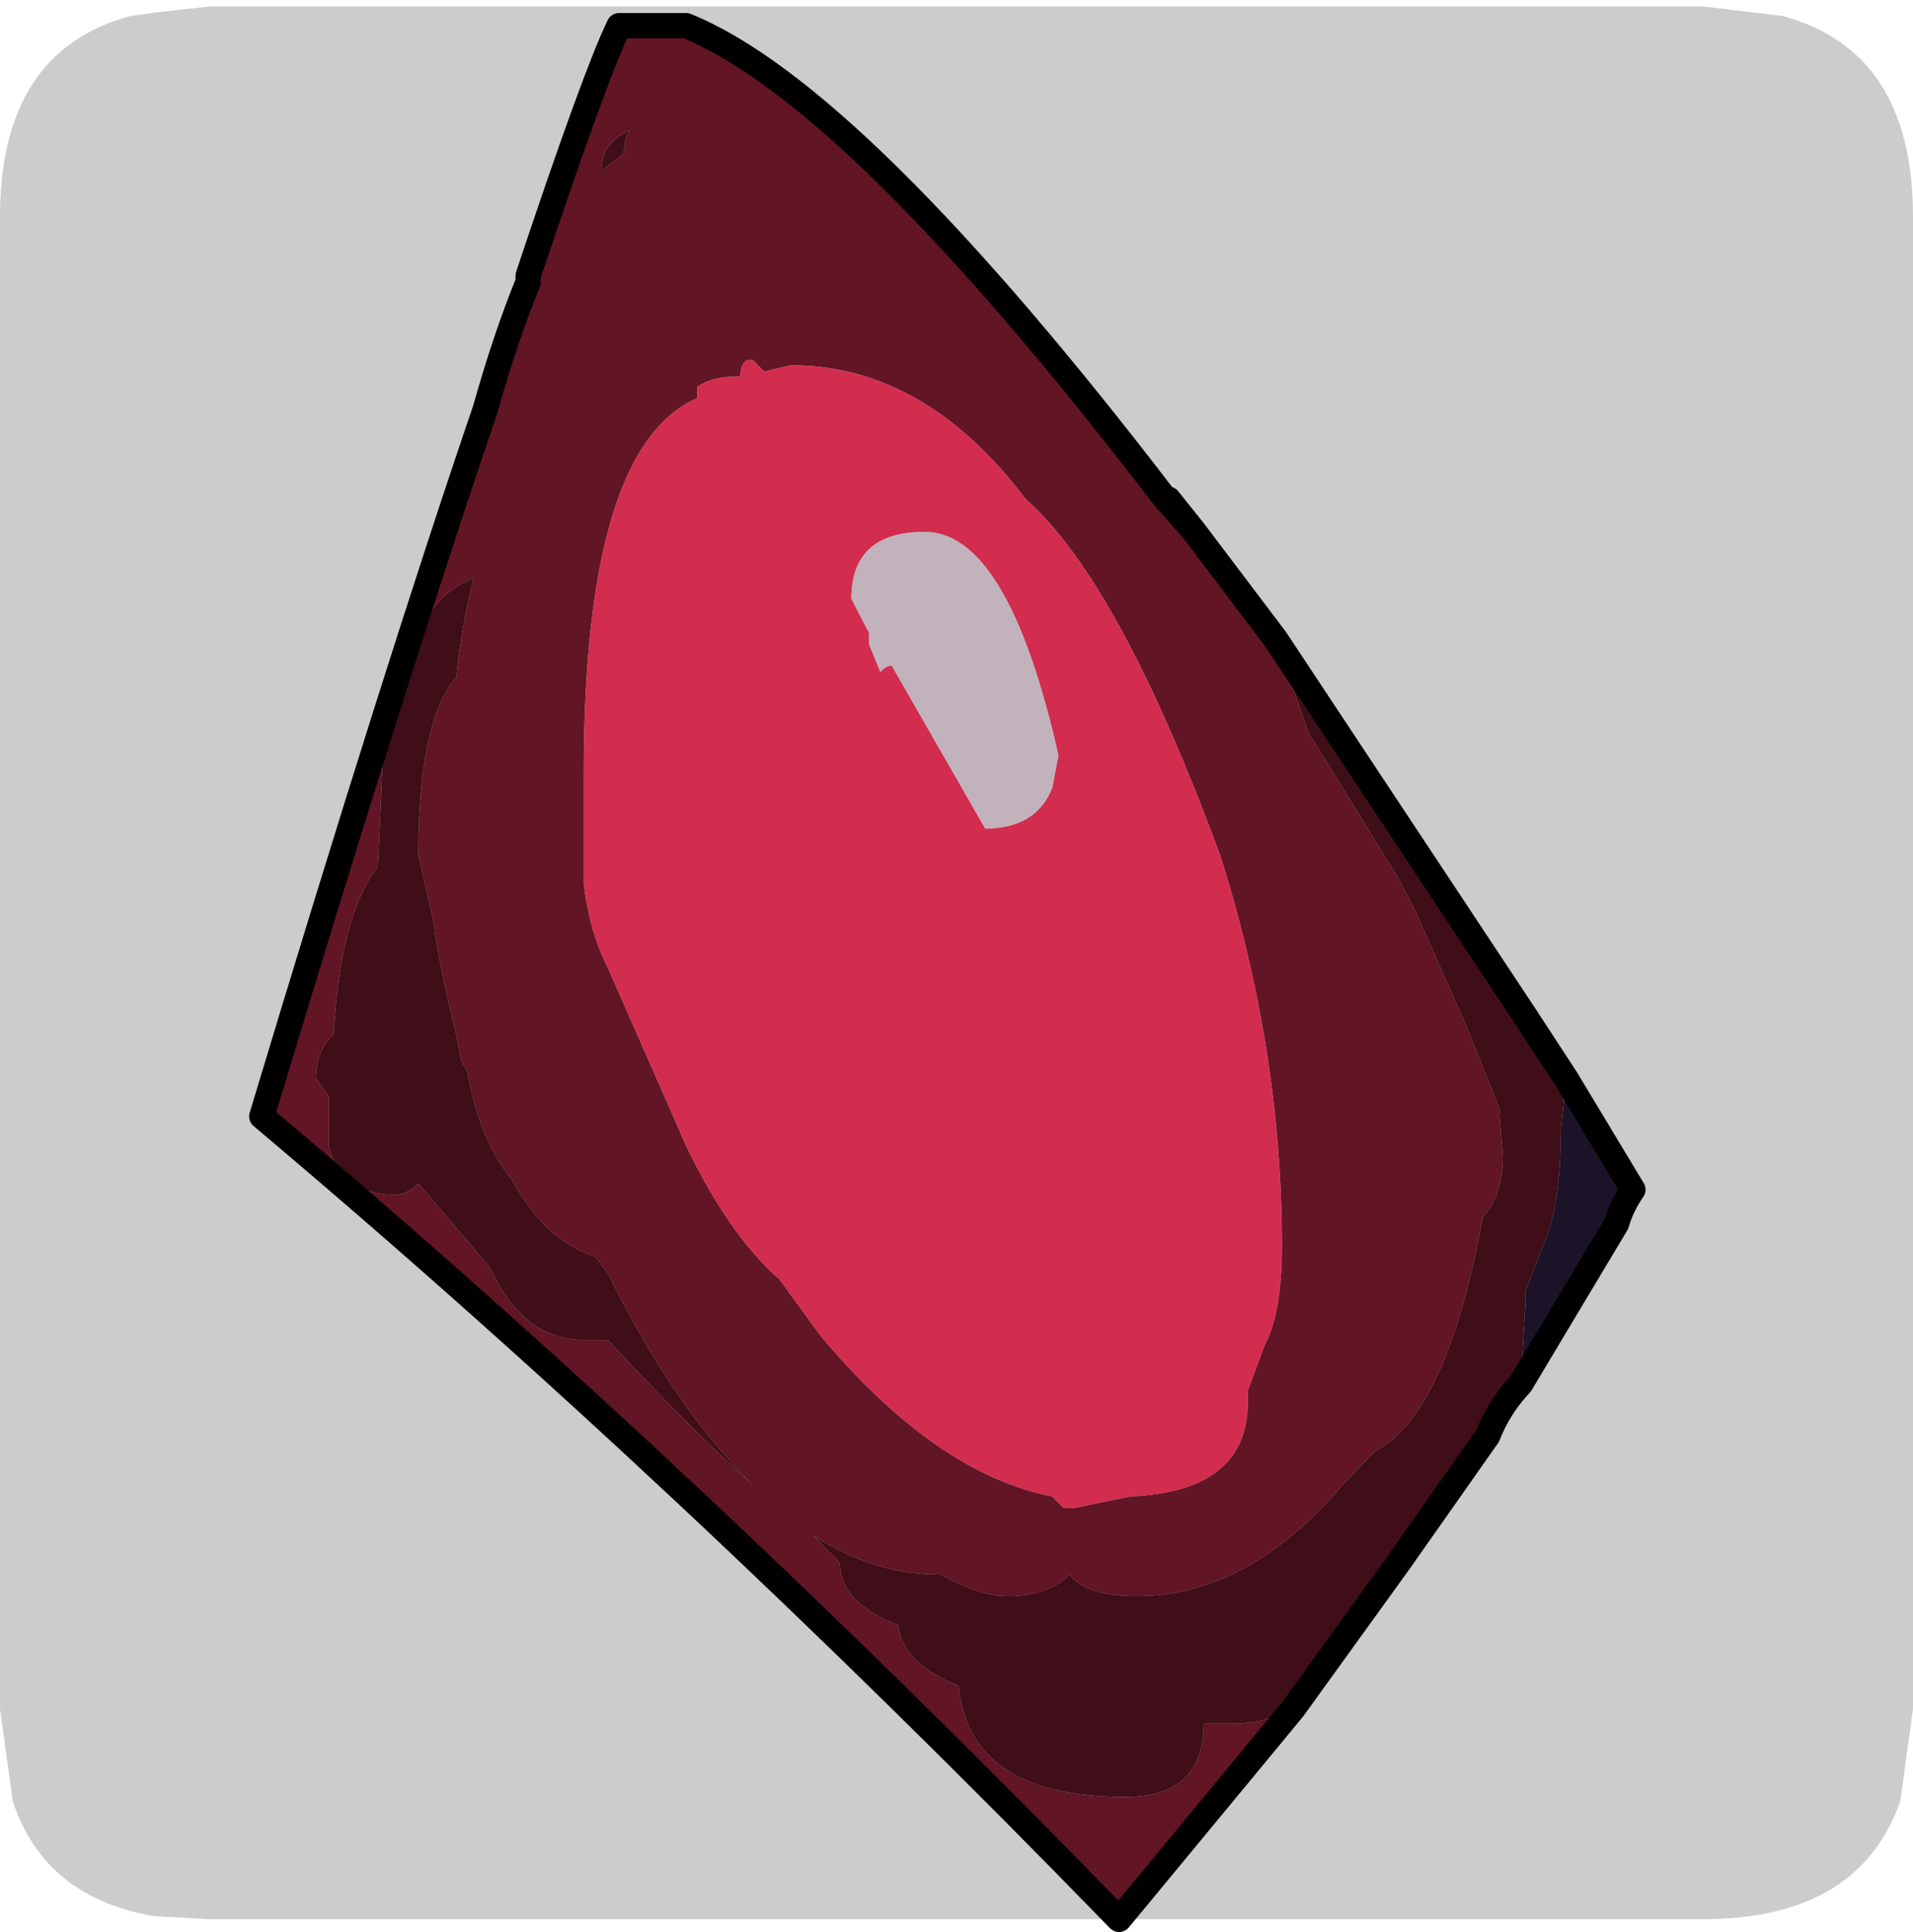 <?xml version="1.0" encoding="UTF-8" standalone="no"?>
<svg xmlns:ffdec="https://www.free-decompiler.com/flash" xmlns:xlink="http://www.w3.org/1999/xlink" ffdec:objectType="frame" height="30.3px" width="30.0px" xmlns="http://www.w3.org/2000/svg">
  <g transform="matrix(1.0, 0.0, 0.0, 1.0, 0.0, 0.0)">
    <use ffdec:characterId="1" height="30.0" transform="matrix(1.0, 0.0, 0.0, 1.0, 0.0, 0.0)" width="30.0" xlink:href="#shape0"/>
    <use ffdec:characterId="5" height="30.2" transform="matrix(1.0, 0.0, 0.0, 1.0, 0.0, 0.1)" width="30.0" xlink:href="#sprite0"/>
  </g>
  <defs>
    <g id="shape0" transform="matrix(1.0, 0.0, 0.0, 1.0, 0.0, 0.0)">
      <path d="M0.0 0.0 L30.0 0.0 30.0 30.0 0.0 30.0 0.0 0.0" fill="#33cc66" fill-opacity="0.0" fill-rule="evenodd" stroke="none"/>
    </g>
    <g id="sprite0" transform="matrix(1.0, 0.0, 0.0, 1.0, 0.0, 0.0)">
      <use ffdec:characterId="2" height="30.0" transform="matrix(1.0, 0.0, 0.0, 1.0, 0.0, 0.0)" width="30.0" xlink:href="#shape1"/>
      <filter id="filter0">
        <feColorMatrix in="SourceGraphic" result="filterResult0" type="matrix" values="0 0 0 0 1.0,0 0 0 0 1.0,0 0 0 0 1.0,0 0 0 1 0"/>
        <feConvolveMatrix divisor="25.0" in="filterResult0" kernelMatrix="1 1 1 1 1 1 1 1 1 1 1 1 1 1 1 1 1 1 1 1 1 1 1 1 1" order="5 5" result="filterResult1"/>
        <feComposite in="SourceGraphic" in2="filterResult1" operator="over" result="filterResult2"/>
      </filter>
      <use ffdec:characterId="4" filter="url(#filter0)" height="76.0" transform="matrix(0.396, 0.0, 0.0, 0.396, 3.907, 0.104)" width="55.3" xlink:href="#sprite1"/>
    </g>
    <g id="shape1" transform="matrix(1.0, 0.0, 0.0, 1.0, 0.0, 0.0)">
      <path d="M27.95 0.15 Q30.0 0.7 30.0 3.3 L30.0 26.7 29.8 28.15 Q29.15 30.0 26.7 30.0 L3.3 30.0 2.4 29.95 Q0.7 29.65 0.2 28.15 L0.0 26.7 0.0 3.3 Q0.0 0.7 2.05 0.15 L2.4 0.1 3.3 0.0 26.7 0.0 27.95 0.15" fill="#cccccc" fill-rule="evenodd" stroke="none"/>
    </g>
    <g id="sprite1" transform="matrix(1.0, 0.0, 0.0, 1.0, 1.75, 13.75)">
      <use ffdec:characterId="3" height="76.0" transform="matrix(1.0, 0.0, 0.0, 1.0, -1.75, -13.75)" width="55.3" xlink:href="#shape2"/>
    </g>
    <g id="shape2" transform="matrix(1.0, 0.0, 0.0, 1.0, 1.75, 13.75)">
      <path d="M39.6 53.4 L38.9 54.25 32.7 61.75 Q15.55 44.1 -1.25 29.95 4.05 12.35 7.6 1.95 8.4 -0.9 9.3 -3.1 L9.3 -3.35 Q11.95 -11.3 12.9 -13.25 L15.55 -13.25 Q22.25 -10.55 34.5 5.45 L34.65 5.5 35.65 6.75 38.9 11.05 40.2 14.75 43.75 20.5 44.45 21.85 46.4 26.25 47.75 29.6 47.9 31.55 Q47.9 33.05 47.1 33.95 45.7 41.7 42.85 43.2 L42.6 43.45 41.55 44.55 Q37.8 48.95 33.4 48.95 31.4 48.95 30.75 48.1 29.85 48.95 28.3 48.95 27.2 48.95 25.65 48.1 23.0 48.1 20.6 46.55 L21.65 47.65 Q21.65 49.2 23.95 50.1 24.1 51.6 26.35 52.5 26.75 56.9 32.95 56.9 36.05 56.9 36.05 54.0 L37.15 54.0 Q38.45 54.0 39.6 53.4 M18.2 0.0 L17.95 0.0 Q17.7 0.2 17.7 0.65 L17.5 0.65 Q16.6 0.65 16.0 1.05 L16.0 1.5 Q11.5 3.45 11.5 16.35 L11.5 20.75 Q11.75 22.7 12.45 24.05 L15.55 31.1 Q17.25 34.65 19.25 36.4 L20.85 38.6 Q25.45 44.1 30.05 45.0 L30.5 45.45 30.95 45.45 33.15 45.0 Q37.8 44.8 37.8 41.25 L37.8 40.8 38.45 39.05 Q39.15 37.75 39.15 35.1 39.15 27.3 36.7 19.6 32.7 8.75 29.0 5.5 25.0 0.2 19.7 0.2 L18.65 0.45 18.2 0.0 M13.1 -8.2 Q13.1 -8.85 13.35 -9.1 12.2 -8.65 12.2 -7.5 L13.1 -8.2 M6.9 8.75 Q4.5 9.7 3.55 15.65 L3.35 20.05 Q1.85 22.0 1.6 26.7 0.9 27.3 0.9 28.45 L1.4 29.15 1.4 31.1 Q1.85 33.05 4.05 33.05 4.5 33.05 4.95 32.6 L7.8 35.95 Q9.1 38.8 11.5 38.8 L12.45 38.8 Q15.75 42.35 18.2 44.55 15.05 41.45 12.45 36.15 L11.95 35.5 Q10.0 34.9 8.65 32.45 7.35 30.85 6.9 28.2 L6.65 27.75 6.45 26.7 Q5.75 23.85 5.55 22.25 L4.95 19.6 Q4.95 14.3 6.45 12.55 6.65 10.6 7.15 8.6 L6.9 8.75 M35.65 6.75 L34.5 5.45 35.65 6.75" fill="#621525" fill-rule="evenodd" stroke="none"/>
      <path d="M18.2 0.0 L18.65 0.45 19.7 0.2 Q25.0 0.2 29.0 5.5 32.7 8.75 36.7 19.6 39.15 27.3 39.15 35.1 39.15 37.75 38.45 39.05 L37.8 40.8 37.8 41.25 Q37.8 44.8 33.15 45.0 L30.95 45.45 30.5 45.45 30.05 45.0 Q25.45 44.1 20.85 38.6 L19.25 36.4 Q17.25 34.65 15.55 31.1 L12.45 24.05 Q11.75 22.7 11.5 20.75 L11.5 16.35 Q11.5 3.45 16.0 1.5 L16.0 1.05 Q16.6 0.65 17.5 0.65 L17.7 0.65 Q17.7 0.2 17.95 0.0 L18.2 0.0 M22.8 10.8 L22.8 11.25 23.25 12.35 Q23.45 12.1 23.7 12.1 L27.4 18.55 Q29.4 18.55 30.05 16.95 L30.3 15.65 Q28.3 6.8 25.0 6.8 22.1 6.8 22.1 9.45 L22.8 10.8" fill="#d22d4f" fill-rule="evenodd" stroke="none"/>
      <path d="M38.9 11.05 L41.35 14.75 48.8 26.0 50.4 28.45 50.2 30.4 Q50.2 32.85 49.75 34.4 L48.8 36.85 48.8 37.3 48.6 40.55 Q47.75 41.45 47.3 42.6 L43.75 47.65 39.6 53.4 Q38.45 54.0 37.15 54.0 L36.05 54.0 Q36.05 56.9 32.95 56.9 26.75 56.9 26.35 52.5 24.1 51.6 23.95 50.1 21.65 49.2 21.65 47.65 L20.6 46.55 Q23.0 48.1 25.65 48.1 27.2 48.95 28.3 48.95 29.85 48.95 30.75 48.1 31.4 48.95 33.4 48.95 37.8 48.95 41.55 44.55 L42.6 43.45 42.85 43.2 Q45.7 41.7 47.1 33.95 47.9 33.05 47.9 31.55 L47.75 29.6 46.4 26.25 44.45 21.85 43.75 20.5 40.2 14.75 38.9 11.05 M6.9 8.75 L7.15 8.6 Q6.65 10.6 6.45 12.55 4.95 14.3 4.95 19.6 L5.55 22.25 Q5.75 23.85 6.45 26.7 L6.65 27.75 6.9 28.2 Q7.35 30.85 8.65 32.45 10.0 34.9 11.95 35.5 L12.45 36.15 Q15.05 41.45 18.2 44.55 15.75 42.35 12.45 38.8 L11.5 38.8 Q9.1 38.8 7.8 35.95 L4.95 32.6 Q4.5 33.05 4.05 33.05 1.85 33.05 1.4 31.1 L1.4 29.15 0.9 28.45 Q0.9 27.3 1.6 26.7 1.85 22.0 3.35 20.05 L3.55 15.65 Q4.5 9.7 6.9 8.75 M13.1 -8.2 L12.2 -7.5 Q12.2 -8.65 13.35 -9.1 13.1 -8.85 13.1 -8.2" fill="#3f0e18" fill-rule="evenodd" stroke="none"/>
      <path d="M22.8 10.8 L22.1 9.45 Q22.1 6.8 25.0 6.8 28.3 6.8 30.3 15.65 L30.05 16.95 Q29.4 18.55 27.4 18.55 L23.7 12.1 Q23.45 12.1 23.25 12.35 L22.8 11.25 22.8 10.8" fill="#c2b2bc" fill-rule="evenodd" stroke="none"/>
      <path d="M50.4 28.45 L53.05 32.85 Q52.6 33.5 52.4 34.2 L48.6 40.55 48.8 37.3 48.8 36.85 49.75 34.4 Q50.2 32.85 50.2 30.4 L50.4 28.45" fill="#1c1328" fill-rule="evenodd" stroke="none"/>
      <path d="M39.6 53.4 L38.9 54.25 32.7 61.75 Q15.55 44.1 -1.25 29.95 4.05 12.35 7.6 1.95 8.4 -0.9 9.3 -3.1 L9.3 -3.35 Q11.95 -11.3 12.9 -13.25 L15.55 -13.25 Q22.25 -10.55 34.5 5.45 L35.65 6.75 38.9 11.05 41.35 14.75 48.8 26.0 50.4 28.45 53.05 32.85 Q52.6 33.5 52.4 34.2 L48.6 40.55 Q47.75 41.45 47.3 42.6 L43.75 47.65 39.6 53.4 M34.65 5.5 L35.65 6.75" fill="none" stroke="#000000" stroke-linecap="round" stroke-linejoin="round" stroke-width="1.0"/>
    </g>
  </defs>
</svg>
